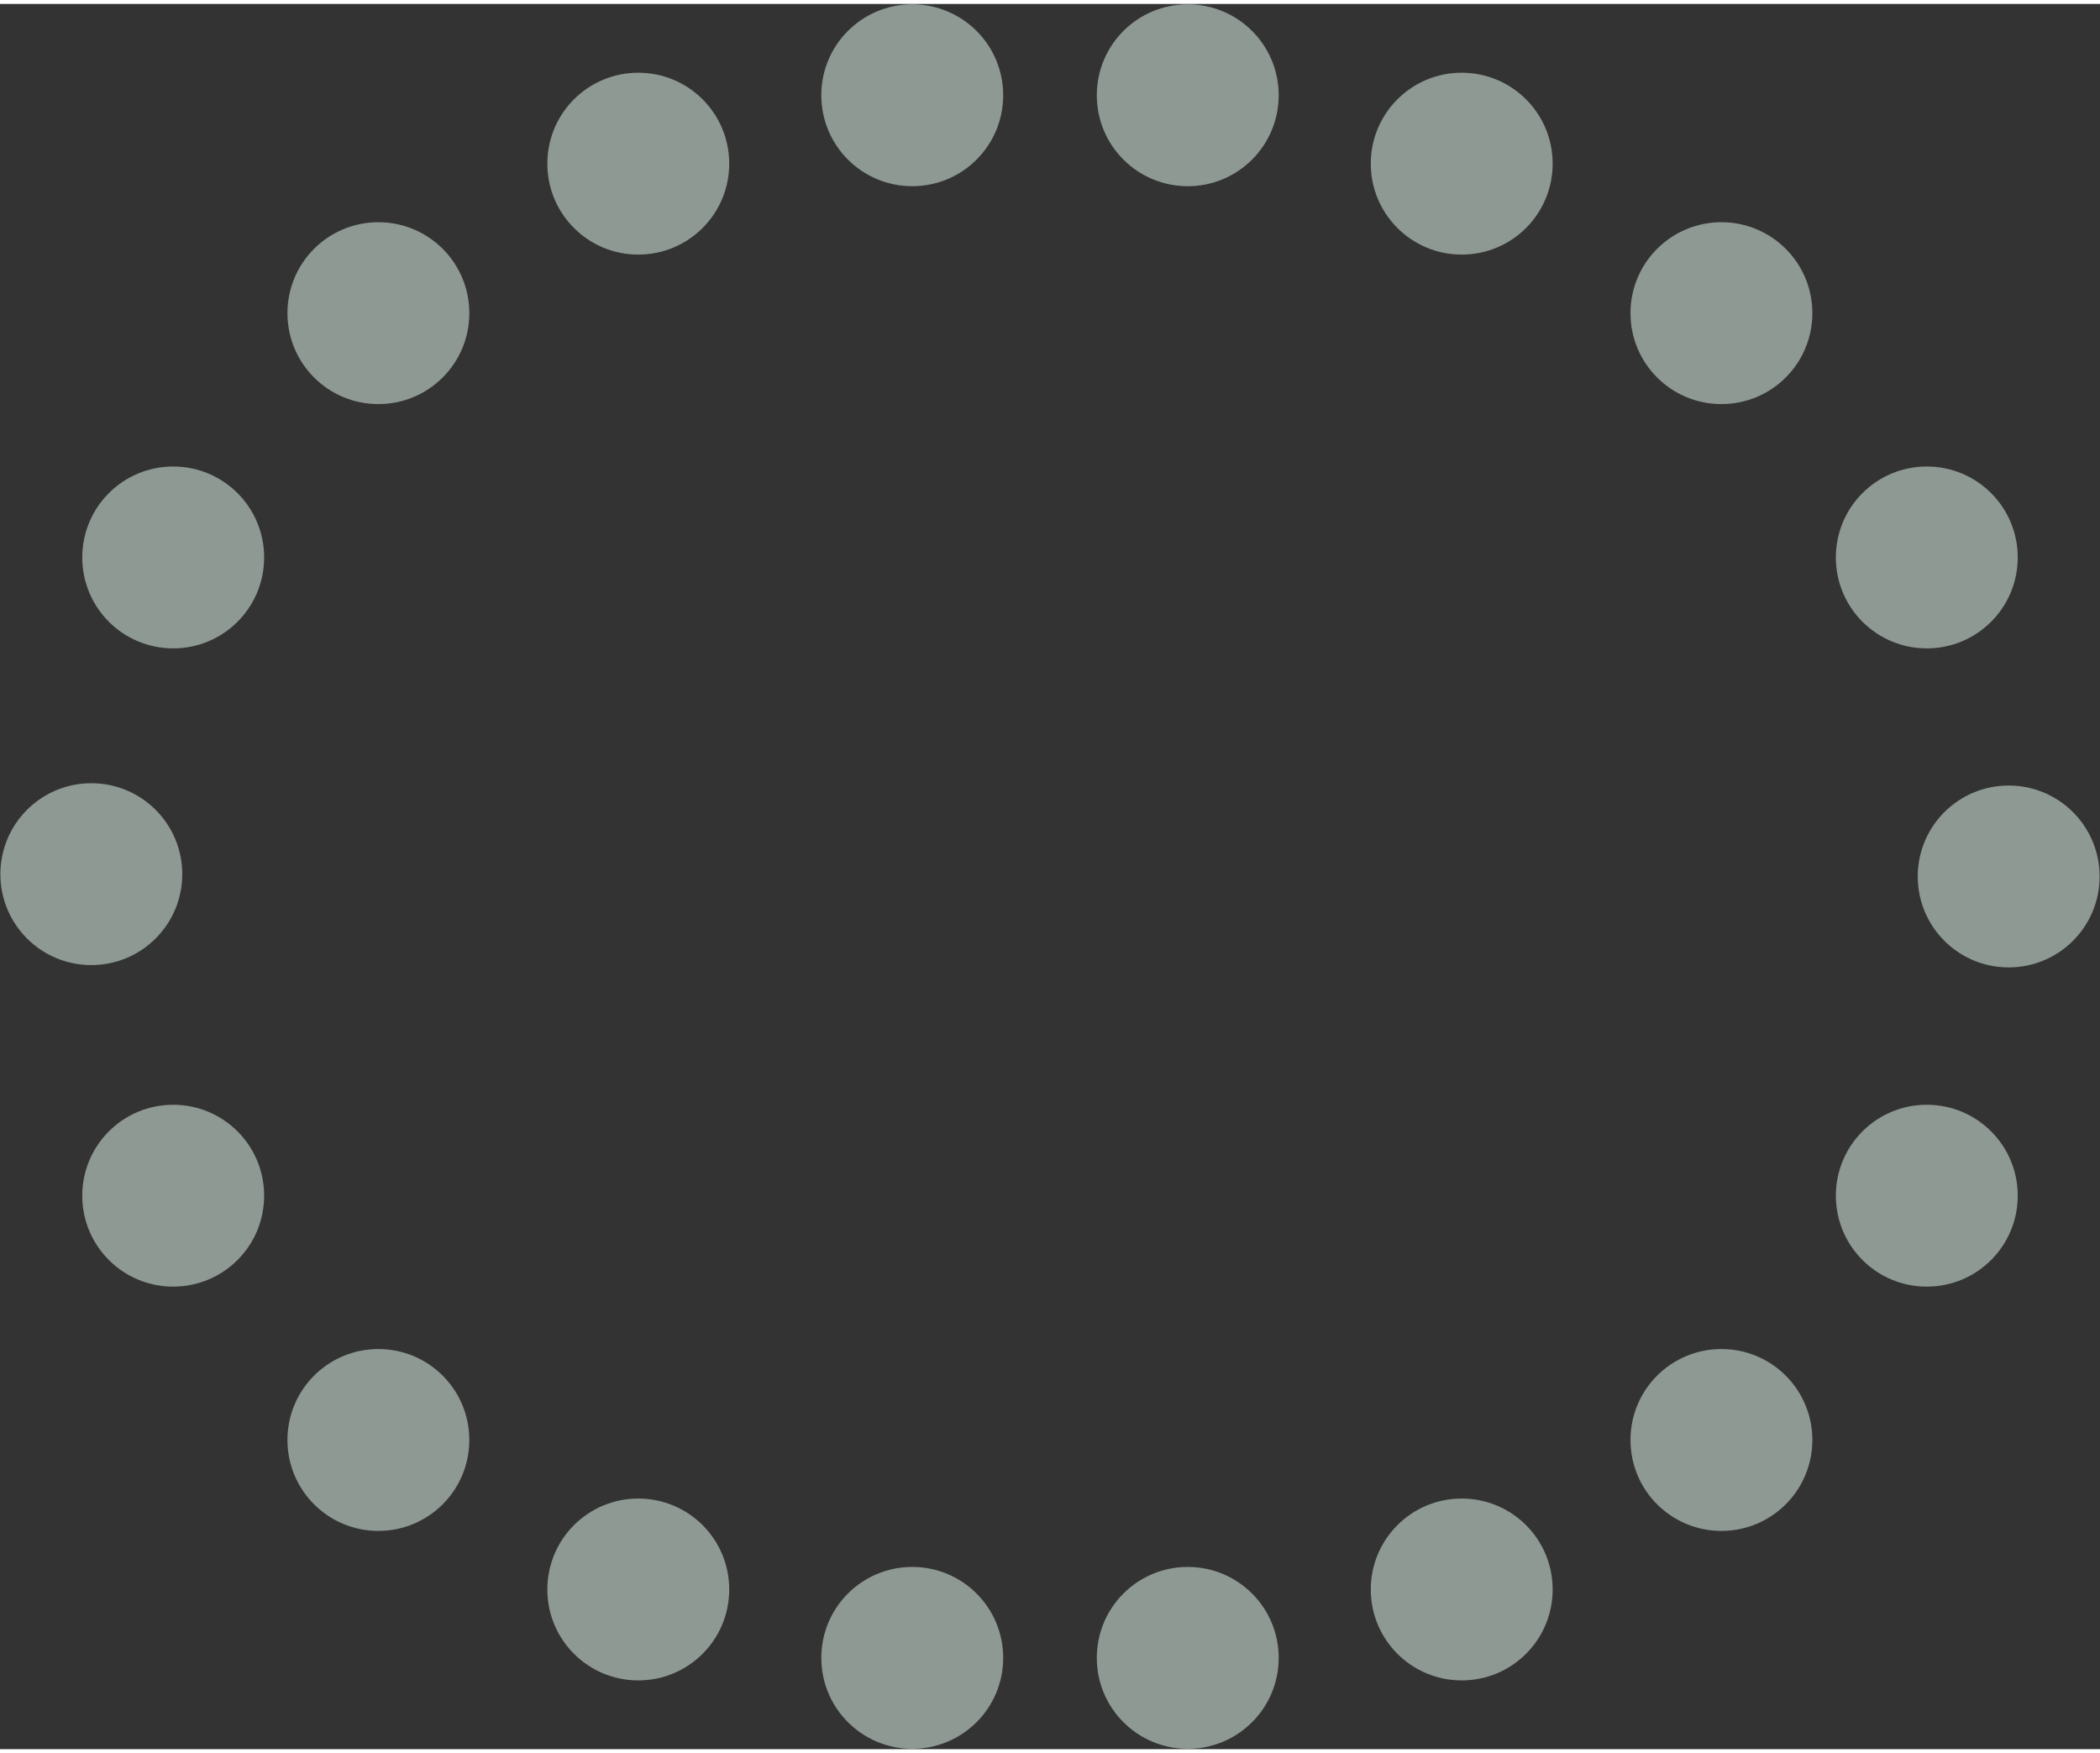 <?xml version="1.0" encoding="UTF-8"?>
<!DOCTYPE svg PUBLIC "-//W3C//DTD SVG 1.0//EN" "http://www.w3.org/TR/2001/REC-SVG-20010904/DTD/svg10.dtd">
<!-- Creator: CorelDRAW X6 -->
<svg xmlns="http://www.w3.org/2000/svg" xml:space="preserve" width="109px" height="91px" version="1.0" shape-rendering="geometricPrecision" text-rendering="geometricPrecision" image-rendering="optimizeQuality" fill-rule="evenodd" clip-rule="evenodd"
viewBox="0 0 10900 9059"
 xmlns:xlink="http://www.w3.org/1999/xlink">
 <rect x="0" y="0" width="10900" height="9059" fill="#333333" stroke="none"/>
 <g id="_0054.cgm:type:overlay">
  <IC_ColorNameTable/>
  <PictureProperties/>
  <path fill="#EAFFF4" fill-opacity="0.502" d="M10898 4529c0,-261 -211,-472 -472,-472 -261,0 -472,211 -472,472 0,261 211,472 472,472 261,0 472,-211 472,-472z"/>
  <path fill="#EAFFF4" fill-opacity="0.502" d="M10473 2873c0,-261 -211,-472 -472,-472 -261,0 -472,211 -472,472 0,261 211,472 472,472 261,0 472,-211 472,-472z"/>
  <path fill="#EAFFF4" fill-opacity="0.502" d="M9407 1605c0,-261 -211,-472 -472,-472 -261,0 -472,211 -472,472 0,261 211,472 472,472 261,0 472,-211 472,-472z"/>
  <path fill="#EAFFF4" fill-opacity="0.502" d="M8059 829c0,-261 -211,-472 -472,-472 -261,0 -472,211 -472,472 0,261 211,472 472,472 261,0 472,-211 472,-472z"/>
  <path fill="#EAFFF4" fill-opacity="0.502" d="M10473 6186c0,-261 -211,-472 -472,-472 -261,0 -472,211 -472,472 0,261 211,472 472,472 261,0 472,-211 472,-472z"/>
  <path fill="#EAFFF4" fill-opacity="0.502" d="M9407 7454c0,-261 -211,-472 -472,-472 -261,0 -472,211 -472,472 0,261 211,472 472,472 261,0 472,-211 472,-472z"/>
  <path fill="#EAFFF4" fill-opacity="0.502" d="M8059 8230c0,-261 -211,-472 -472,-472 -261,0 -472,211 -472,472 0,261 211,472 472,472 261,0 472,-211 472,-472z"/>
  <path fill="#EAFFF4" fill-opacity="0.502" d="M6637 8585c0,-261 -211,-472 -472,-472 -261,0 -472,211 -472,472 0,261 211,472 472,472 261,0 472,-211 472,-472z"/>
  <path fill="#EAFFF4" fill-opacity="0.502" d="M5207 8585c0,-261 -211,-472 -472,-472 -261,0 -472,211 -472,472 0,261 211,472 472,472 261,0 472,-211 472,-472z"/>
  <path fill="#EAFFF4" fill-opacity="0.502" d="M946 4517c0,-261 -211,-472 -472,-472 -261,0 -472,211 -472,472 0,261 211,472 472,472 261,0 472,-211 472,-472z"/>
  <path fill="#EAFFF4" fill-opacity="0.502" d="M1371 2873c0,-261 -211,-472 -472,-472 -261,0 -472,211 -472,472 0,261 211,472 472,472 261,0 472,-211 472,-472z"/>
  <path fill="#EAFFF4" fill-opacity="0.502" d="M2436 1605c0,-261 -211,-472 -472,-472 -261,0 -472,211 -472,472 0,261 211,472 472,472 261,0 472,-211 472,-472z"/>
  <path fill="#EAFFF4" fill-opacity="0.502" d="M3785 829c0,-261 -211,-472 -472,-472 -261,0 -472,211 -472,472 0,261 211,472 472,472 261,0 472,-211 472,-472z"/>
  <path fill="#EAFFF4" fill-opacity="0.502" d="M5207 474c0,-261 -211,-472 -472,-472 -261,0 -472,211 -472,472 0,261 211,472 472,472 261,0 472,-211 472,-472z"/>
  <path fill="#EAFFF4" fill-opacity="0.502" d="M6637 474c0,-261 -211,-472 -472,-472 -261,0 -472,211 -472,472 0,261 211,472 472,472 261,0 472,-211 472,-472z"/>
  <path fill="#EAFFF4" fill-opacity="0.502" d="M1371 6186c0,-261 -211,-472 -472,-472 -261,0 -472,211 -472,472 0,261 211,472 472,472 261,0 472,-211 472,-472z"/>
  <path fill="#EAFFF4" fill-opacity="0.502" d="M2436 7454c0,-261 -211,-472 -472,-472 -261,0 -472,211 -472,472 0,261 211,472 472,472 261,0 472,-211 472,-472z"/>
  <path fill="#EAFFF4" fill-opacity="0.502" d="M3785 8230c0,-261 -211,-472 -472,-472 -261,0 -472,211 -472,472 0,261 211,472 472,472 261,0 472,-211 472,-472z"/>
 </g>
</svg>
